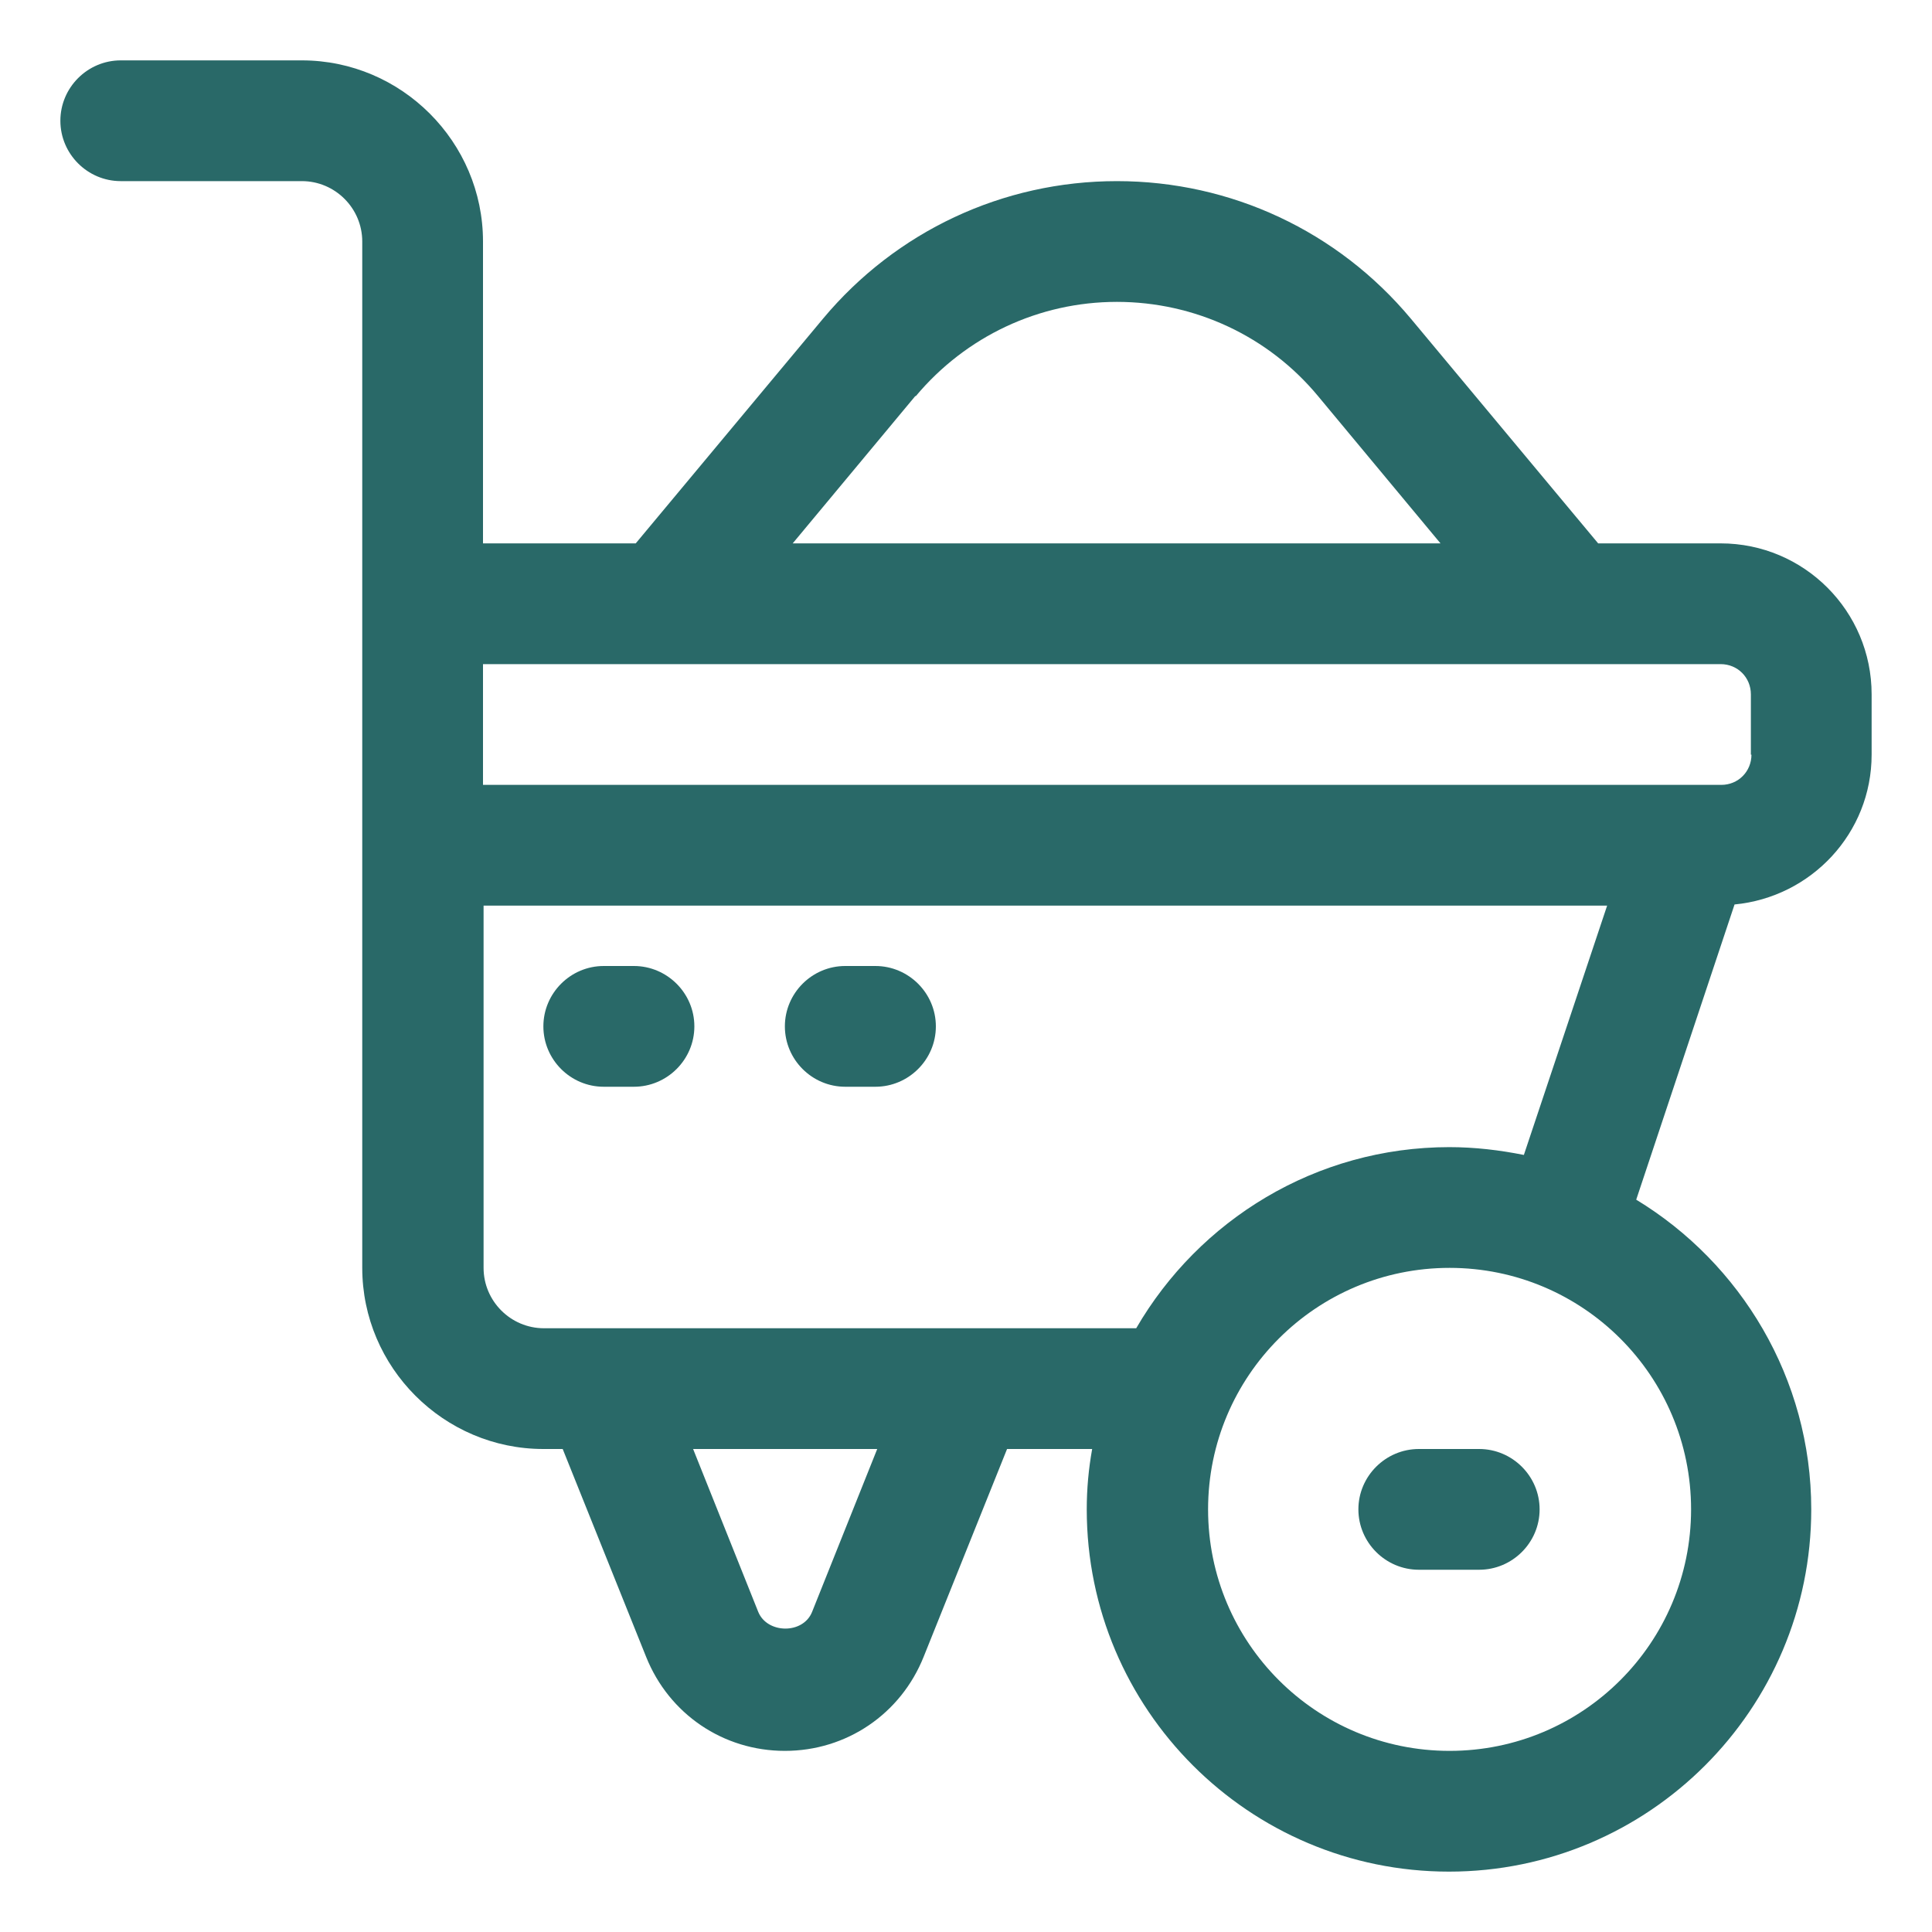 <svg width="20" height="20" viewBox="0 0 20 20" fill="none" xmlns="http://www.w3.org/2000/svg">
<g clip-path="url(#clip0_473_2452)">
<path d="M17.812 5.625H16.544L14.606 3.3C13.85 2.394 12.744 1.875 11.562 1.875C10.381 1.875 9.275 2.394 8.519 3.3L6.581 5.625H5V2.5C5 1.469 4.156 0.625 3.125 0.625H1.25C0.906 0.625 0.625 0.906 0.625 1.25C0.625 1.594 0.906 1.875 1.25 1.875H3.125C3.469 1.875 3.75 2.156 3.75 2.5V13.125C3.75 14.156 4.594 15 5.625 15H5.825L6.688 17.15C6.925 17.744 7.487 18.125 8.125 18.125C8.762 18.125 9.325 17.744 9.562 17.15L10.425 15H11.306C11.269 15.206 11.25 15.412 11.25 15.625C11.25 17.694 12.931 19.375 15 19.375C17.069 19.375 18.75 17.694 18.75 15.625C18.75 14.269 18.019 13.075 16.938 12.419L17.956 9.363C18.75 9.287 19.375 8.625 19.375 7.812V7.188C19.375 6.325 18.675 5.625 17.812 5.625ZM9.481 4.1C10 3.481 10.756 3.125 11.562 3.125C12.369 3.125 13.131 3.481 13.644 4.1L14.912 5.625H8.206L9.475 4.1H9.481ZM8.406 16.688C8.312 16.919 7.944 16.913 7.85 16.688L7.175 15H9.081L8.406 16.688ZM15.006 18.125C13.625 18.125 12.506 17.006 12.506 15.625C12.506 14.244 13.625 13.125 15.006 13.125C16.387 13.125 17.506 14.244 17.506 15.625C17.506 17.006 16.387 18.125 15.006 18.125ZM15.006 11.875C13.619 11.875 12.412 12.631 11.762 13.75H5.631C5.287 13.75 5.006 13.469 5.006 13.125V9.375H16.637L15.775 11.956C15.525 11.906 15.269 11.875 15 11.875H15.006ZM18.131 7.812C18.131 7.987 17.994 8.125 17.819 8.125H5V6.875H17.812C17.988 6.875 18.125 7.013 18.125 7.188V7.812H18.131Z" fill="#296968"/>
<path d="M15.312 15H14.688C14.344 15 14.062 15.281 14.062 15.625C14.062 15.969 14.344 16.25 14.688 16.25H15.312C15.656 16.25 15.938 15.969 15.938 15.625C15.938 15.281 15.656 15 15.312 15Z" fill="#296968"/>
<path d="M6.562 10H6.25C5.906 10 5.625 10.281 5.625 10.625C5.625 10.969 5.906 11.25 6.25 11.25H6.562C6.906 11.25 7.188 10.969 7.188 10.625C7.188 10.281 6.906 10 6.562 10Z" fill="#296968"/>
<path d="M9.062 10H8.75C8.406 10 8.125 10.281 8.125 10.625C8.125 10.969 8.406 11.25 8.75 11.25H9.062C9.406 11.25 9.688 10.969 9.688 10.625C9.688 10.281 9.406 10 9.062 10Z" fill="#296968"/>
</g>
<defs>
<clipPath id="clip0_473_2452">
<rect width="20" height="20" fill="white"/>
</clipPath>
</defs>
</svg>
